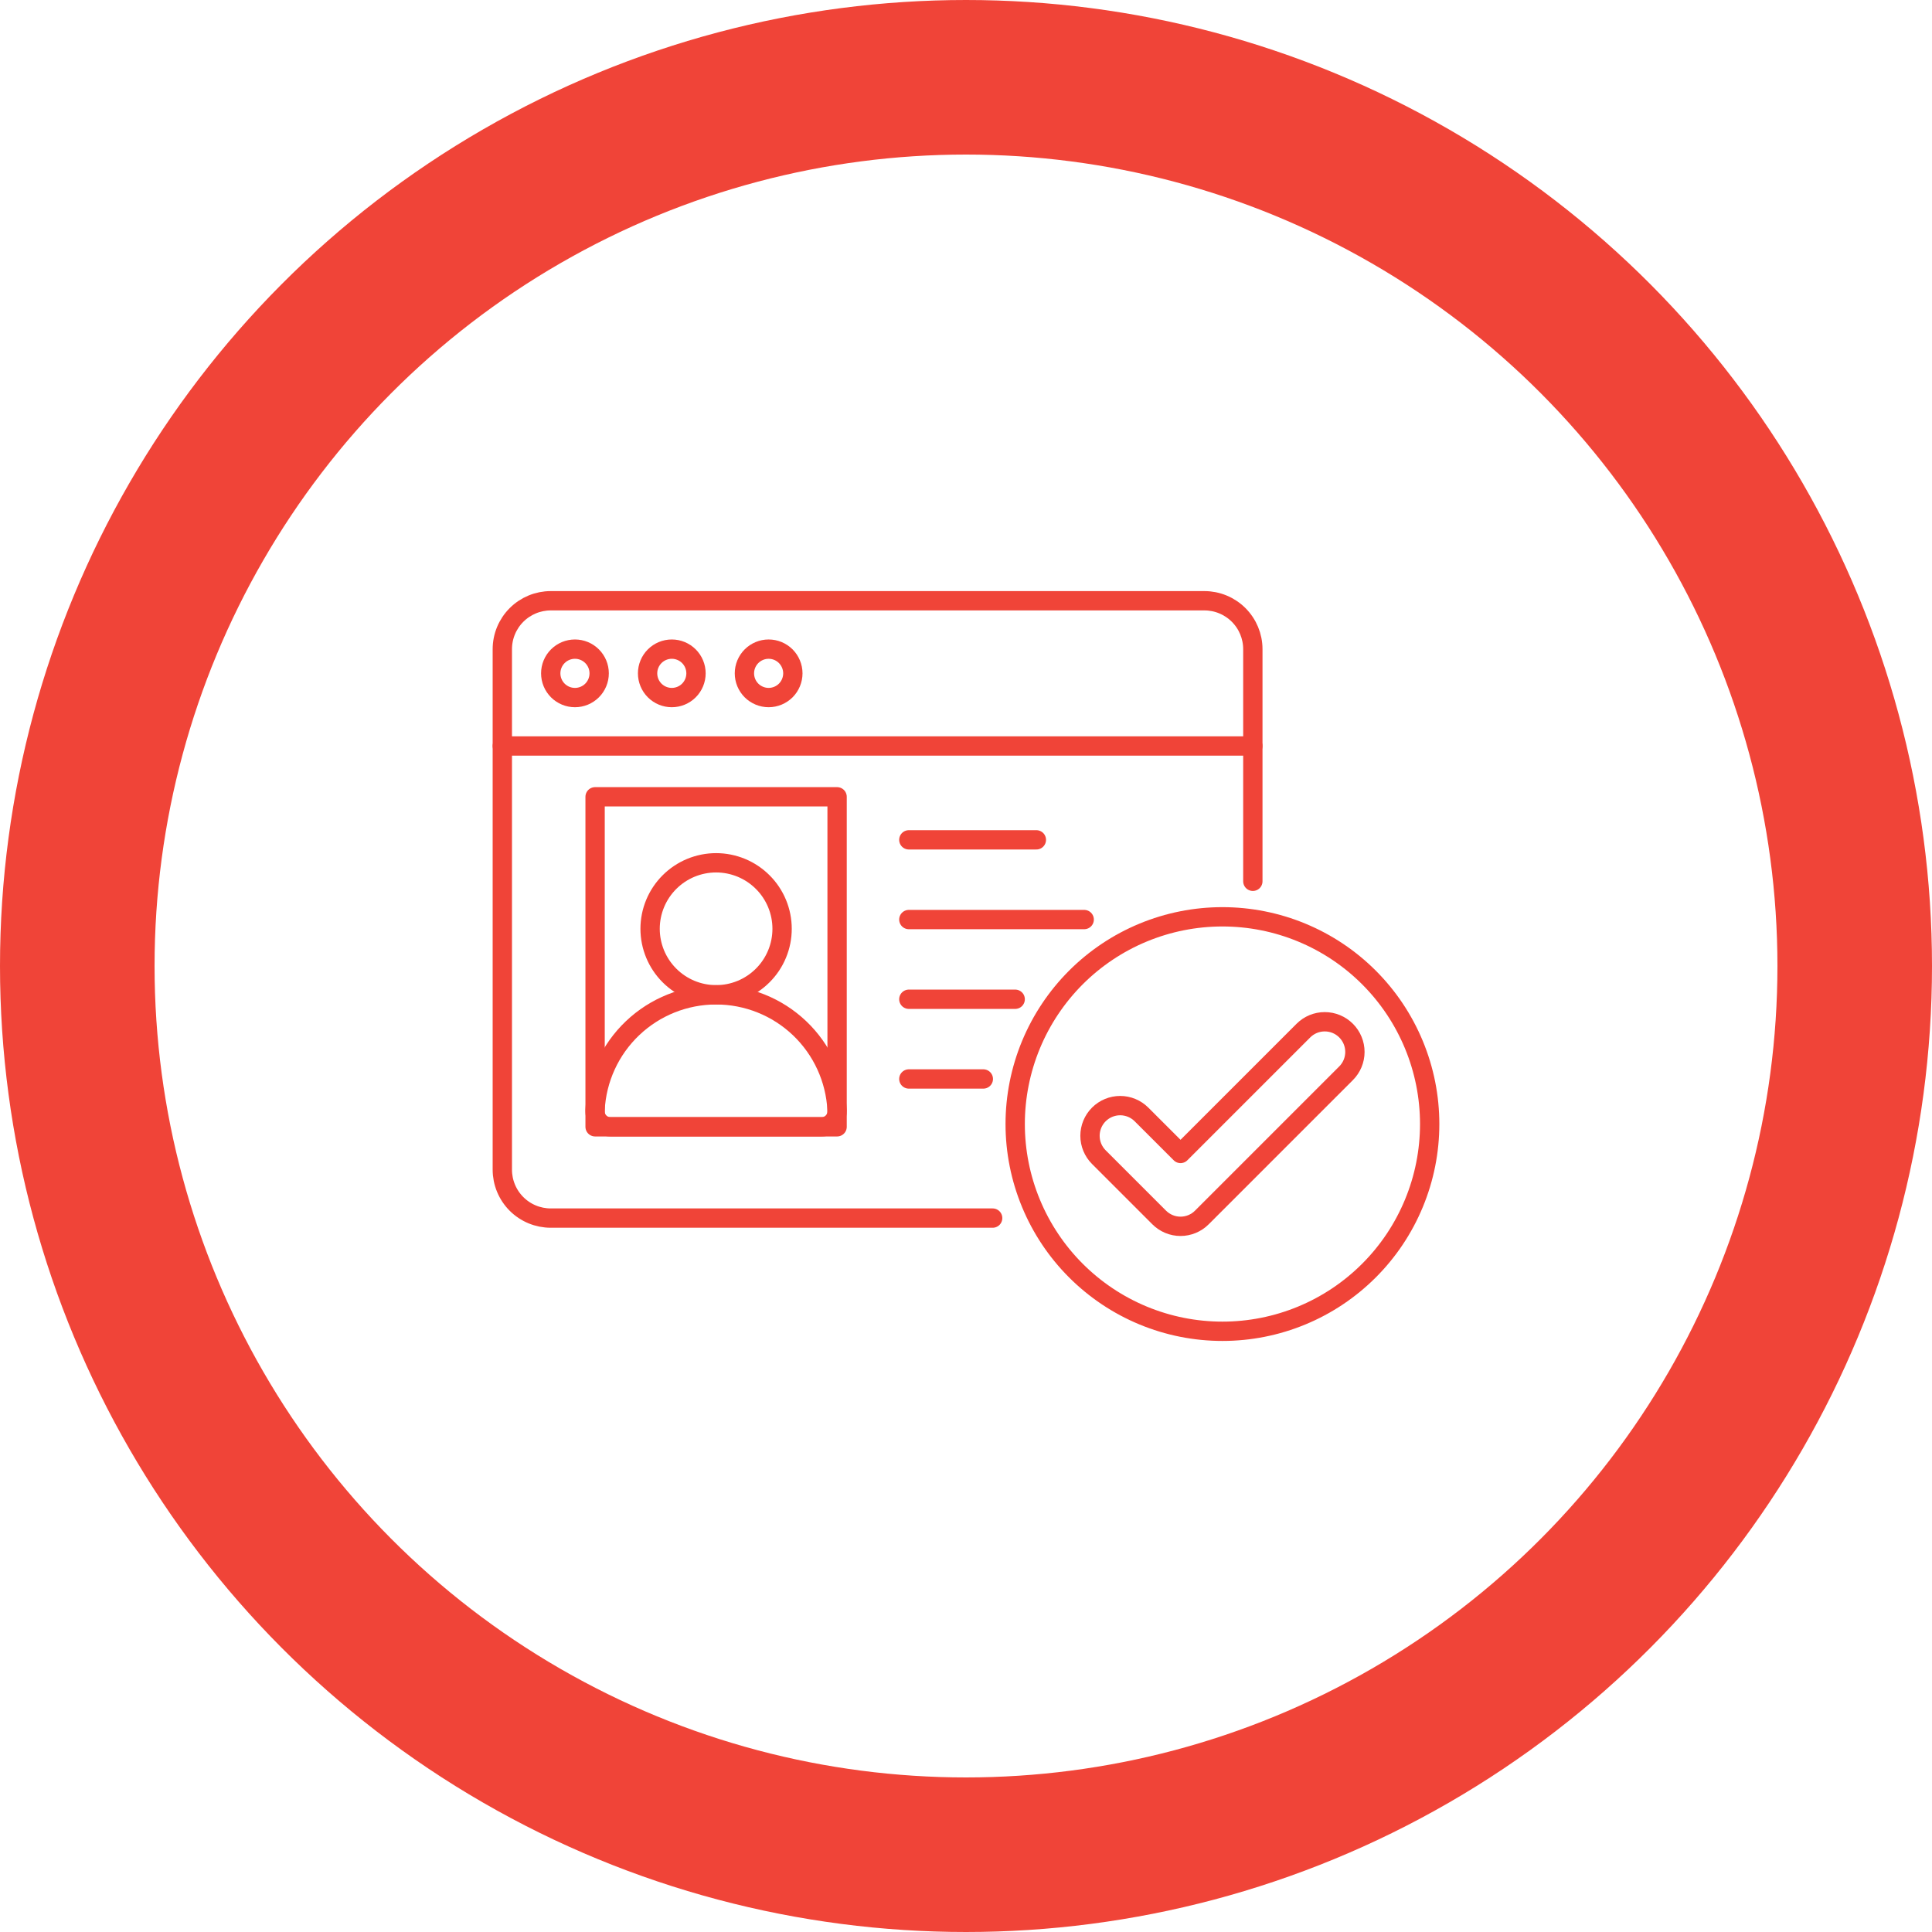 <svg width="100" height="100" viewBox="0 0 100 100" fill="none" xmlns="http://www.w3.org/2000/svg">
<circle cx="50" cy="50" r="46" stroke="#F04438" stroke-width="8"/>
<path d="M51.38 63.048H28.506C28.177 63.048 27.851 62.983 27.547 62.857C27.243 62.731 26.967 62.547 26.734 62.314C26.501 62.081 26.317 61.805 26.191 61.501C26.065 61.197 26 60.871 26 60.542V33.602C26 32.937 26.264 32.3 26.734 31.83C27.204 31.36 27.841 31.095 28.506 31.095H62.341C63.005 31.095 63.643 31.36 64.113 31.83C64.583 32.3 64.847 32.937 64.847 33.602V45.616" stroke="#F04438" stroke-linecap="round" stroke-linejoin="round"/>
<path d="M28.506 34.852C28.506 35.185 28.638 35.504 28.873 35.739C29.108 35.974 29.427 36.106 29.76 36.106C30.092 36.106 30.411 35.974 30.646 35.739C30.881 35.504 31.013 35.185 31.013 34.852C31.013 34.52 30.881 34.201 30.646 33.966C30.411 33.731 30.092 33.599 29.76 33.599C29.427 33.599 29.108 33.731 28.873 33.966C28.638 34.201 28.506 34.52 28.506 34.852Z" stroke="#F04438" stroke-linecap="round" stroke-linejoin="round"/>
<path d="M33.519 34.852C33.519 35.185 33.651 35.504 33.886 35.739C34.121 35.974 34.44 36.106 34.772 36.106C35.104 36.106 35.423 35.974 35.658 35.739C35.893 35.504 36.025 35.185 36.025 34.852C36.025 34.52 35.893 34.201 35.658 33.966C35.423 33.731 35.104 33.599 34.772 33.599C34.44 33.599 34.121 33.731 33.886 33.966C33.651 34.201 33.519 34.52 33.519 34.852Z" stroke="#F04438" stroke-linecap="round" stroke-linejoin="round"/>
<path d="M38.531 34.852C38.531 35.017 38.563 35.18 38.626 35.332C38.689 35.484 38.782 35.622 38.898 35.739C39.014 35.855 39.153 35.947 39.305 36.01C39.457 36.073 39.62 36.106 39.784 36.106C39.949 36.106 40.112 36.073 40.264 36.01C40.416 35.947 40.554 35.855 40.671 35.739C40.787 35.622 40.879 35.484 40.942 35.332C41.005 35.18 41.038 35.017 41.038 34.852C41.038 34.688 41.005 34.525 40.942 34.373C40.879 34.221 40.787 34.083 40.671 33.966C40.554 33.85 40.416 33.757 40.264 33.694C40.112 33.631 39.949 33.599 39.784 33.599C39.62 33.599 39.457 33.631 39.305 33.694C39.153 33.757 39.014 33.85 38.898 33.966C38.782 34.083 38.689 34.221 38.626 34.373C38.563 34.525 38.531 34.688 38.531 34.852Z" stroke="#F04438" stroke-linecap="round" stroke-linejoin="round"/>
<path d="M30.802 41.242H43.328V58.323H30.802V41.242Z" stroke="#F04438" stroke-linecap="round" stroke-linejoin="round"/>
<path d="M33.649 48.074C33.649 48.523 33.738 48.967 33.909 49.381C34.081 49.796 34.333 50.172 34.65 50.489C34.967 50.806 35.344 51.058 35.758 51.23C36.172 51.401 36.617 51.49 37.065 51.49C37.514 51.49 37.958 51.401 38.372 51.23C38.787 51.058 39.163 50.806 39.48 50.489C39.798 50.172 40.049 49.796 40.221 49.381C40.393 48.967 40.481 48.523 40.481 48.074C40.481 47.625 40.393 47.181 40.221 46.767C40.049 46.352 39.798 45.976 39.48 45.659C39.163 45.342 38.787 45.09 38.372 44.918C37.958 44.747 37.514 44.658 37.065 44.658C36.617 44.658 36.172 44.747 35.758 44.918C35.344 45.09 34.967 45.342 34.65 45.659C34.333 45.976 34.081 46.352 33.909 46.767C33.738 47.181 33.649 47.625 33.649 48.074Z" stroke="#F04438" stroke-linecap="round" stroke-linejoin="round"/>
<path d="M47.041 43.47H53.642" stroke="#F04438" stroke-linecap="round" stroke-linejoin="round"/>
<path d="M47.041 51.721H52.546" stroke="#F04438" stroke-linecap="round" stroke-linejoin="round"/>
<path d="M47.041 47.596H56.118" stroke="#F04438" stroke-linecap="round" stroke-linejoin="round"/>
<path d="M47.041 55.847H50.897" stroke="#F04438" stroke-linecap="round" stroke-linejoin="round"/>
<path d="M30.8 57.45C30.88 55.843 31.575 54.328 32.741 53.219C33.907 52.11 35.454 51.492 37.063 51.492C38.672 51.492 40.219 52.11 41.385 53.219C42.55 54.328 43.245 55.843 43.326 57.45V57.529C43.326 57.739 43.242 57.941 43.093 58.09C42.944 58.239 42.742 58.323 42.532 58.323H31.596C31.491 58.323 31.388 58.303 31.291 58.263C31.195 58.223 31.107 58.165 31.033 58.091C30.959 58.017 30.9 57.929 30.86 57.833C30.82 57.737 30.8 57.633 30.8 57.529V57.45Z" stroke="#F04438" stroke-linecap="round" stroke-linejoin="round"/>
<path d="M52.546 58.18C52.546 59.589 52.824 60.984 53.363 62.285C53.902 63.587 54.692 64.769 55.688 65.765C56.684 66.761 57.867 67.552 59.168 68.091C60.47 68.63 61.864 68.907 63.273 68.907C64.682 68.907 66.077 68.63 67.378 68.091C68.68 67.552 69.862 66.761 70.858 65.765C71.854 64.769 72.644 63.587 73.183 62.285C73.722 60.984 74 59.589 74 58.18C74 56.772 73.722 55.377 73.183 54.075C72.644 52.774 71.854 51.592 70.858 50.595C69.862 49.599 68.68 48.809 67.378 48.27C66.077 47.731 64.682 47.454 63.273 47.454C61.864 47.454 60.47 47.731 59.168 48.27C57.867 48.809 56.684 49.599 55.688 50.595C54.692 51.592 53.902 52.774 53.363 54.075C52.824 55.377 52.546 56.772 52.546 58.18Z" stroke="#F04438" stroke-linecap="round" stroke-linejoin="round"/>
<path d="M61.104 63.474C60.898 63.474 60.695 63.434 60.506 63.355C60.316 63.276 60.144 63.161 59.999 63.016L56.875 59.892C56.583 59.599 56.418 59.202 56.418 58.788C56.418 58.374 56.583 57.977 56.875 57.684C57.168 57.391 57.566 57.226 57.98 57.226C58.394 57.226 58.791 57.391 59.084 57.684L61.104 59.703L67.464 53.343C67.757 53.05 68.154 52.886 68.568 52.886C68.982 52.886 69.38 53.05 69.672 53.343C69.965 53.636 70.13 54.034 70.13 54.448C70.13 54.862 69.965 55.26 69.672 55.552L62.208 63.016C62.063 63.162 61.891 63.277 61.701 63.355C61.512 63.434 61.309 63.474 61.104 63.474Z" stroke="#F04438" stroke-linecap="round" stroke-linejoin="round"/>
<path d="M26 38.612H64.847" stroke="#F04438" stroke-linecap="round" stroke-linejoin="round"/>
</svg>
